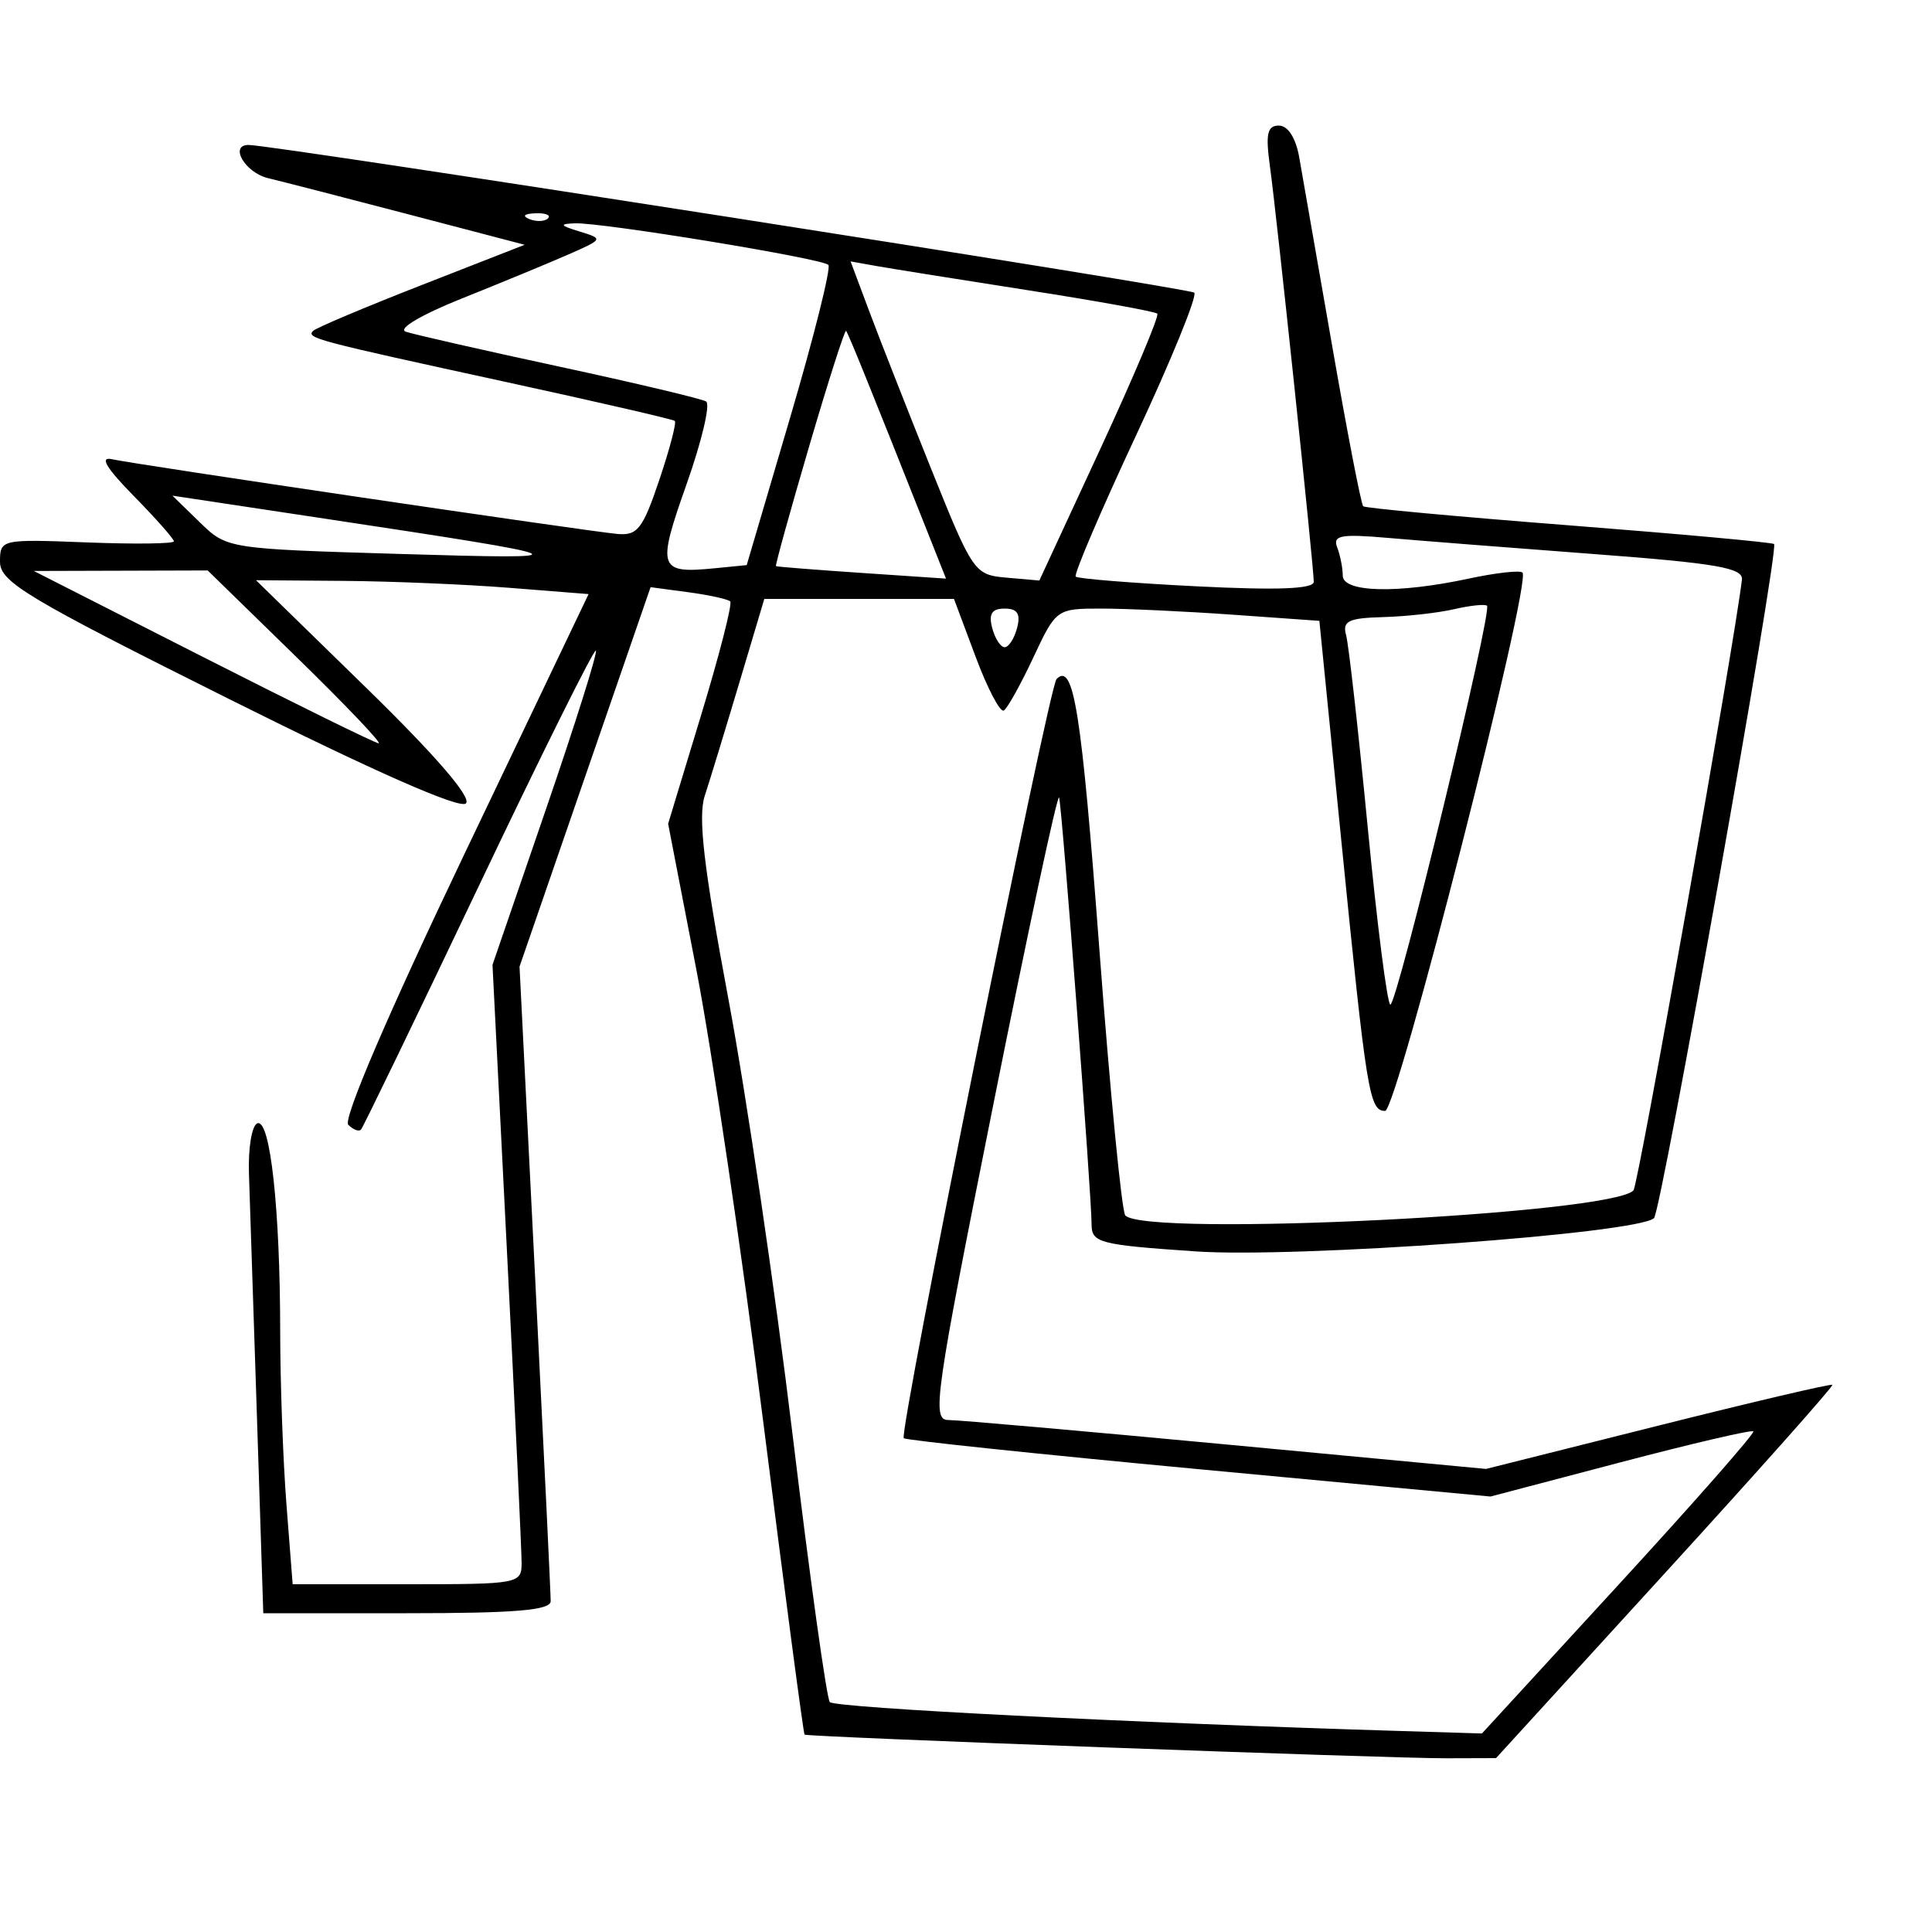 <svg xmlns="http://www.w3.org/2000/svg" width="200" height="200" viewBox="0 0 200 200" version="1.1">
	<path d="M 131.467 17.250 C 132.160 22.242, 136 58.653, 136 60.228 C 136 60.972, 132.250 61.117, 123.876 60.696 C 117.208 60.361, 111.575 59.909, 111.358 59.691 C 111.141 59.474, 113.948 52.906, 117.595 45.095 C 121.243 37.285, 123.959 30.626, 123.631 30.297 C 123.153 29.819, 28.461 15.026, 25.750 15.006 C 23.689 14.990, 25.365 17.871, 27.750 18.442 C 29.262 18.805, 35.858 20.505, 42.407 22.221 L 54.314 25.340 43.652 29.508 C 37.788 31.800, 32.734 33.933, 32.420 34.247 C 31.673 34.994, 32.529 35.221, 52.500 39.569 C 61.850 41.605, 69.659 43.406, 69.854 43.573 C 70.049 43.739, 69.327 46.491, 68.249 49.688 C 66.541 54.757, 65.984 55.471, 63.895 55.273 C 60.471 54.948, 13.878 48.059, 11.594 47.539 C 10.278 47.240, 10.975 48.418, 13.844 51.341 C 16.130 53.670, 18 55.784, 18.001 56.038 C 18.001 56.292, 13.951 56.343, 9.001 56.151 C 0.111 55.805, -0 55.830, 0 58.160 C 0 60.240, 2.802 61.919, 23.635 72.325 C 38.738 79.868, 47.617 83.783, 48.231 83.169 C 48.844 82.556, 45.095 78.212, 37.845 71.137 L 26.500 60.065 35.500 60.132 C 40.450 60.168, 48.197 60.491, 52.714 60.849 L 60.929 61.500 48.032 88.500 C 40.169 104.961, 35.492 115.864, 36.051 116.433 C 36.554 116.947, 37.148 117.172, 37.370 116.933 C 37.591 116.695, 43.073 105.362, 49.552 91.749 C 56.030 78.136, 61.490 67.156, 61.684 67.351 C 61.878 67.545, 59.550 74.944, 56.510 83.792 L 50.983 99.880 52.488 129.690 C 53.316 146.086, 53.994 160.512, 53.996 161.750 C 54 163.957, 53.773 164, 42.148 164 L 30.296 164 29.654 155.750 C 29.301 151.213, 29.009 143.179, 29.006 137.897 C 28.998 125.183, 27.981 115.840, 26.653 116.282 C 26.070 116.477, 25.677 118.840, 25.773 121.567 C 25.870 124.280, 26.243 135.612, 26.602 146.750 L 27.255 167 42.127 167 C 53.355 167, 57.002 166.694, 57.007 165.750 C 57.011 165.063, 56.287 150.001, 55.398 132.281 L 53.782 100.062 60.565 80.423 L 67.348 60.783 71.256 61.308 C 73.406 61.596, 75.358 62.024, 75.593 62.260 C 75.829 62.495, 74.478 67.770, 72.593 73.981 L 69.164 85.274 72.088 100.387 C 73.696 108.699, 76.826 129.880, 79.045 147.456 C 81.263 165.031, 83.173 179.482, 83.289 179.568 C 83.618 179.812, 143.871 182.034, 149.684 182.016 L 154.869 182 172.400 162.799 C 182.042 152.238, 189.822 143.489, 189.690 143.357 C 189.558 143.224, 181.436 145.129, 171.642 147.589 L 153.835 152.063 126.945 149.531 C 112.155 148.139, 99.209 147, 98.176 147 C 96.434 147, 96.770 144.639, 102.835 114.307 C 106.430 96.326, 109.491 82.039, 109.638 82.557 C 109.952 83.668, 113 123.733, 113 126.746 C 113 128.655, 113.797 128.862, 123.750 129.543 C 134.222 130.260, 169.423 127.709, 171.220 126.103 C 171.972 125.431, 184.188 56.854, 183.651 56.318 C 183.482 56.149, 173.929 55.278, 162.422 54.382 C 150.915 53.486, 141.328 52.599, 141.118 52.411 C 140.908 52.223, 139.460 44.741, 137.902 35.785 C 136.343 26.828, 134.807 18.038, 134.489 16.250 C 134.135 14.267, 133.318 13, 132.393 13 C 131.184 13, 130.997 13.860, 131.467 17.250 M 54.813 22.683 C 55.534 22.972, 56.397 22.936, 56.729 22.604 C 57.061 22.272, 56.471 22.036, 55.417 22.079 C 54.252 22.127, 54.015 22.364, 54.813 22.683 M 60 23.966 C 62.472 24.725, 62.458 24.752, 58.849 26.339 C 56.842 27.221, 51.892 29.267, 47.849 30.884 C 43.626 32.573, 41.138 34.042, 42 34.336 C 42.825 34.618, 49.974 36.244, 57.888 37.950 C 65.801 39.656, 72.646 41.281, 73.099 41.561 C 73.553 41.842, 72.643 45.689, 71.078 50.111 C 67.971 58.893, 68.146 59.404, 74.054 58.820 L 77.299 58.500 81.795 43.229 C 84.268 34.830, 86.049 27.715, 85.752 27.419 C 85.083 26.749, 62.237 23.006, 59.500 23.118 C 57.868 23.184, 57.960 23.340, 60 23.966 M 90.006 32.280 C 91.081 35.151, 93.949 42.450, 96.378 48.500 C 100.708 59.279, 100.864 59.506, 104.194 59.798 L 107.592 60.096 113.898 46.484 C 117.366 38.996, 120.024 32.690, 119.804 32.470 C 119.583 32.250, 113.575 31.161, 106.452 30.051 C 99.328 28.940, 92.274 27.813, 90.775 27.546 L 88.051 27.060 90.006 32.280 M 83.750 46.250 C 81.775 52.983, 80.235 58.544, 80.329 58.607 C 80.423 58.671, 84.422 58.987, 89.215 59.310 L 97.931 59.898 96.066 55.199 C 89.971 39.834, 87.799 34.473, 87.584 34.254 C 87.450 34.119, 85.725 39.517, 83.750 46.250 M 20.674 54.060 C 23.496 56.807, 23.528 56.812, 41.500 57.348 C 60.920 57.927, 60.550 57.755, 33.674 53.698 L 17.848 51.309 20.674 54.060 M 138.427 56.670 C 138.742 57.491, 139 58.802, 139 59.582 C 139 61.334, 144.690 61.474, 152.020 59.902 C 154.835 59.299, 157.348 59.015, 157.605 59.272 C 158.579 60.245, 144.607 115, 143.386 115 C 141.753 115, 141.468 113.237, 138.838 86.885 L 136.581 64.270 127.637 63.635 C 122.718 63.286, 116.589 63, 114.017 63 C 109.378 63, 109.324 63.039, 106.969 68.066 C 105.664 70.852, 104.290 73.321, 103.915 73.552 C 103.541 73.784, 102.226 71.279, 100.995 67.987 L 98.756 62 88.939 62 L 79.121 62 76.511 70.750 C 75.075 75.563, 73.475 80.799, 72.955 82.387 C 72.242 84.560, 72.846 89.751, 75.398 103.387 C 77.262 113.349, 80.253 133.650, 82.045 148.500 C 83.837 163.350, 85.572 175.814, 85.901 176.198 C 86.414 176.796, 116.856 178.339, 144.955 179.192 L 153.410 179.449 167.621 163.974 C 175.436 155.463, 181.685 148.353, 181.506 148.173 C 181.327 147.994, 175.131 149.438, 167.738 151.383 L 154.296 154.920 124.114 152.092 C 107.513 150.537, 93.763 149.093, 93.557 148.882 C 93.028 148.342, 108.577 71.090, 109.376 70.291 C 111.148 68.518, 111.949 73.585, 113.810 98.330 C 114.919 113.087, 116.127 125.462, 116.494 125.830 C 118.733 128.078, 166.887 125.694, 169.098 123.226 C 169.602 122.664, 179.508 66.877, 180.323 60.010 C 180.468 58.790, 177.694 58.309, 165 57.355 C 156.475 56.714, 146.880 55.962, 143.677 55.683 C 138.793 55.258, 137.946 55.417, 138.427 56.670 M 21 68 C 30.625 72.892, 38.814 76.918, 39.197 76.947 C 39.580 76.976, 35.755 72.962, 30.697 68.027 L 21.500 59.054 12.500 59.080 L 3.500 59.106 21 68 M 150.500 63.069 C 148.850 63.451, 145.557 63.817, 143.183 63.882 C 139.582 63.980, 138.945 64.291, 139.348 65.750 C 139.614 66.713, 140.626 75.713, 141.596 85.750 C 142.567 95.787, 143.617 103.998, 143.931 103.996 C 144.637 103.990, 154.528 63.155, 153.932 62.702 C 153.694 62.521, 152.150 62.686, 150.500 63.069 M 102.710 65 C 102.998 66.100, 103.578 67, 104 67 C 104.422 67, 105.002 66.100, 105.290 65 C 105.671 63.543, 105.320 63, 104 63 C 102.680 63, 102.329 63.543, 102.710 65" stroke="none" fill="black" fill-rule="evenodd"/>
</svg>